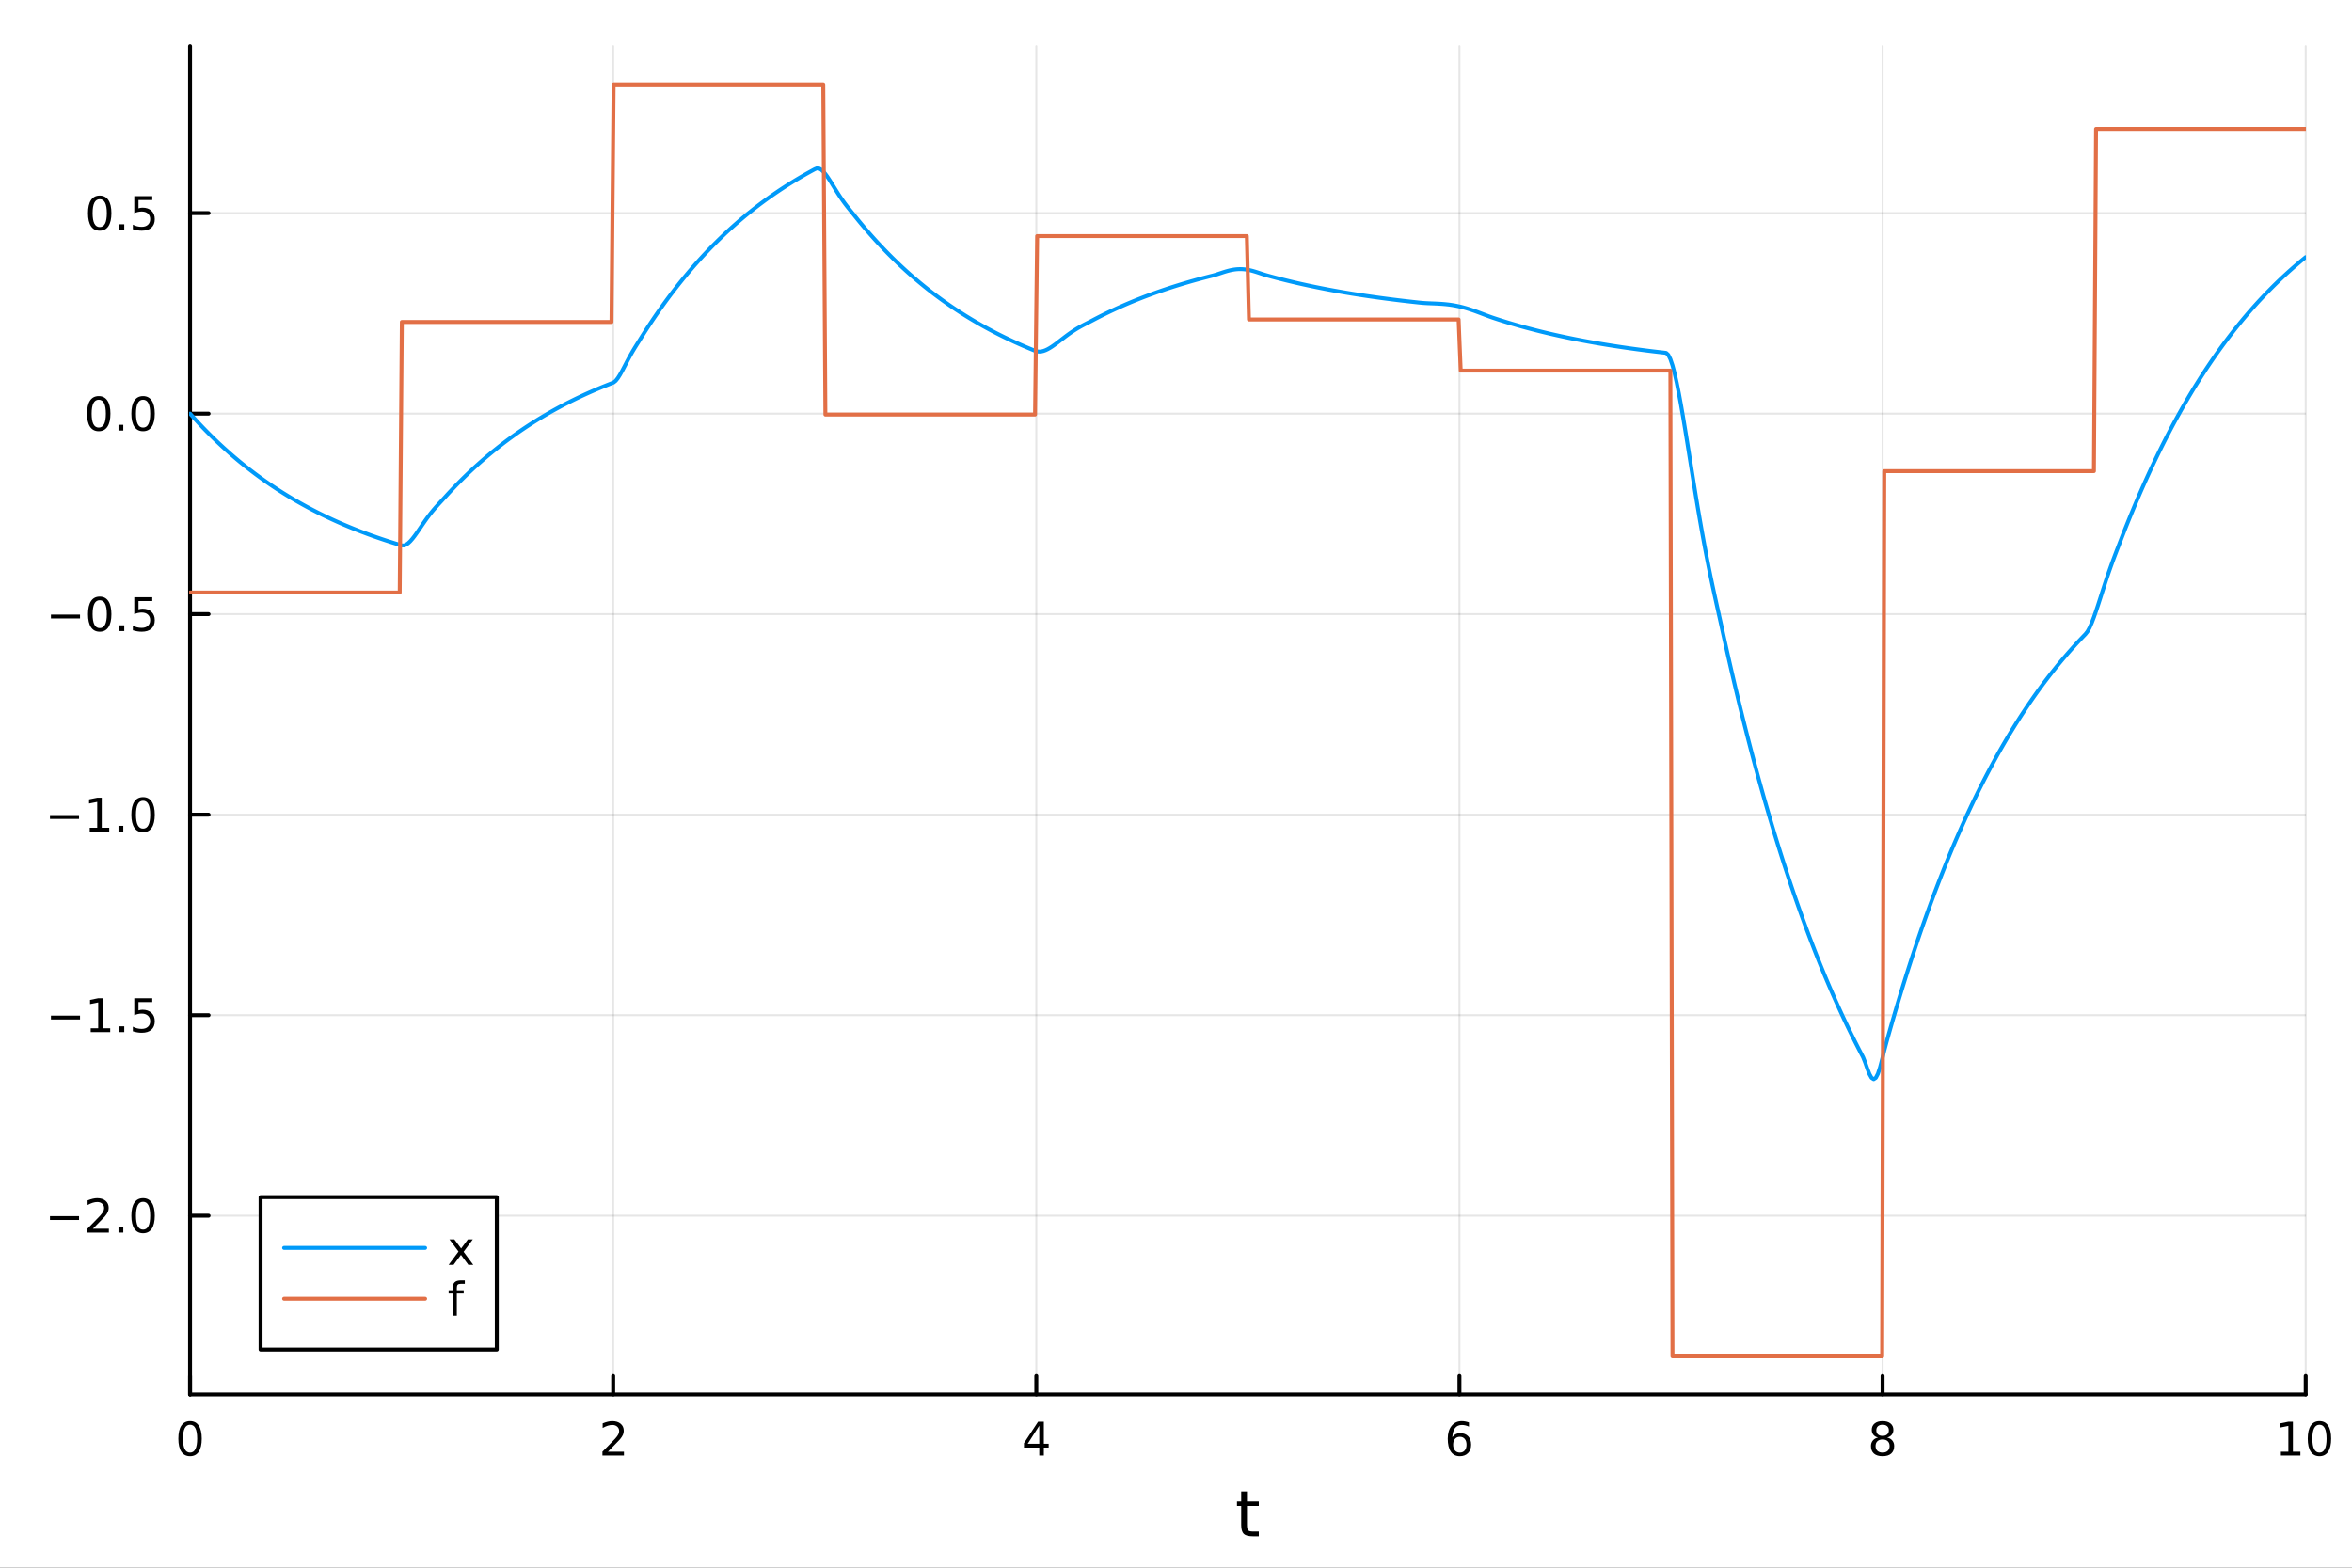 <?xml version="1.0" encoding="utf-8"?>
<svg xmlns="http://www.w3.org/2000/svg" xmlns:xlink="http://www.w3.org/1999/xlink" width="600" height="400" viewBox="0 0 2400 1600">
<rect x="0" y="0" width="2400" height="1600" fill="#333333" stroke="none"/>
<defs>
  <clipPath id="clip460">
    <rect x="0" y="0" width="2400" height="1600"/>
  </clipPath>
</defs>
<path clip-path="url(#clip460)" d="M0 1600 L2400 1600 L2400 0 L0 0  Z" fill="#ffffff" fill-rule="evenodd" fill-opacity="1"/>
<defs>
  <clipPath id="clip461">
    <rect x="480" y="0" width="1681" height="1600"/>
  </clipPath>
</defs>
<path clip-path="url(#clip460)" d="M193.936 1423.18 L2352.76 1423.18 L2352.76 47.244 L193.936 47.244  Z" fill="#ffffff" fill-rule="evenodd" fill-opacity="1"/>
<defs>
  <clipPath id="clip462">
    <rect x="193" y="47" width="2160" height="1377"/>
  </clipPath>
</defs>
<polyline clip-path="url(#clip462)" style="stroke:#000000; stroke-linecap:round; stroke-linejoin:round; stroke-width:2; stroke-opacity:0.1; fill:none" points="193.936,1423.18 193.936,47.244 "/>
<polyline clip-path="url(#clip462)" style="stroke:#000000; stroke-linecap:round; stroke-linejoin:round; stroke-width:2; stroke-opacity:0.1; fill:none" points="625.7,1423.18 625.7,47.244 "/>
<polyline clip-path="url(#clip462)" style="stroke:#000000; stroke-linecap:round; stroke-linejoin:round; stroke-width:2; stroke-opacity:0.1; fill:none" points="1057.46,1423.18 1057.46,47.244 "/>
<polyline clip-path="url(#clip462)" style="stroke:#000000; stroke-linecap:round; stroke-linejoin:round; stroke-width:2; stroke-opacity:0.1; fill:none" points="1489.23,1423.18 1489.23,47.244 "/>
<polyline clip-path="url(#clip462)" style="stroke:#000000; stroke-linecap:round; stroke-linejoin:round; stroke-width:2; stroke-opacity:0.1; fill:none" points="1920.99,1423.18 1920.99,47.244 "/>
<polyline clip-path="url(#clip462)" style="stroke:#000000; stroke-linecap:round; stroke-linejoin:round; stroke-width:2; stroke-opacity:0.1; fill:none" points="2352.76,1423.18 2352.76,47.244 "/>
<polyline clip-path="url(#clip462)" style="stroke:#000000; stroke-linecap:round; stroke-linejoin:round; stroke-width:2; stroke-opacity:0.1; fill:none" points="193.936,1240.74 2352.76,1240.74 "/>
<polyline clip-path="url(#clip462)" style="stroke:#000000; stroke-linecap:round; stroke-linejoin:round; stroke-width:2; stroke-opacity:0.1; fill:none" points="193.936,1036.09 2352.76,1036.09 "/>
<polyline clip-path="url(#clip462)" style="stroke:#000000; stroke-linecap:round; stroke-linejoin:round; stroke-width:2; stroke-opacity:0.1; fill:none" points="193.936,831.447 2352.76,831.447 "/>
<polyline clip-path="url(#clip462)" style="stroke:#000000; stroke-linecap:round; stroke-linejoin:round; stroke-width:2; stroke-opacity:0.1; fill:none" points="193.936,626.799 2352.76,626.799 "/>
<polyline clip-path="url(#clip462)" style="stroke:#000000; stroke-linecap:round; stroke-linejoin:round; stroke-width:2; stroke-opacity:0.1; fill:none" points="193.936,422.152 2352.76,422.152 "/>
<polyline clip-path="url(#clip462)" style="stroke:#000000; stroke-linecap:round; stroke-linejoin:round; stroke-width:2; stroke-opacity:0.1; fill:none" points="193.936,217.504 2352.76,217.504 "/>
<polyline clip-path="url(#clip460)" style="stroke:#000000; stroke-linecap:round; stroke-linejoin:round; stroke-width:4; stroke-opacity:1; fill:none" points="193.936,1423.18 2352.76,1423.18 "/>
<polyline clip-path="url(#clip460)" style="stroke:#000000; stroke-linecap:round; stroke-linejoin:round; stroke-width:4; stroke-opacity:1; fill:none" points="193.936,1423.18 193.936,1404.28 "/>
<polyline clip-path="url(#clip460)" style="stroke:#000000; stroke-linecap:round; stroke-linejoin:round; stroke-width:4; stroke-opacity:1; fill:none" points="625.7,1423.18 625.7,1404.28 "/>
<polyline clip-path="url(#clip460)" style="stroke:#000000; stroke-linecap:round; stroke-linejoin:round; stroke-width:4; stroke-opacity:1; fill:none" points="1057.46,1423.18 1057.46,1404.28 "/>
<polyline clip-path="url(#clip460)" style="stroke:#000000; stroke-linecap:round; stroke-linejoin:round; stroke-width:4; stroke-opacity:1; fill:none" points="1489.23,1423.18 1489.23,1404.28 "/>
<polyline clip-path="url(#clip460)" style="stroke:#000000; stroke-linecap:round; stroke-linejoin:round; stroke-width:4; stroke-opacity:1; fill:none" points="1920.99,1423.18 1920.99,1404.28 "/>
<polyline clip-path="url(#clip460)" style="stroke:#000000; stroke-linecap:round; stroke-linejoin:round; stroke-width:4; stroke-opacity:1; fill:none" points="2352.76,1423.18 2352.76,1404.28 "/>
<path clip-path="url(#clip460)" d="M193.936 1454.1 Q190.325 1454.1 188.496 1457.66 Q186.691 1461.2 186.691 1468.33 Q186.691 1475.44 188.496 1479.01 Q190.325 1482.55 193.936 1482.55 Q197.57 1482.55 199.376 1479.01 Q201.204 1475.44 201.204 1468.33 Q201.204 1461.2 199.376 1457.66 Q197.57 1454.1 193.936 1454.1 M193.936 1450.39 Q199.746 1450.39 202.802 1455 Q205.88 1459.58 205.88 1468.33 Q205.88 1477.06 202.802 1481.67 Q199.746 1486.25 193.936 1486.25 Q188.126 1486.25 185.047 1481.67 Q181.992 1477.06 181.992 1468.33 Q181.992 1459.58 185.047 1455 Q188.126 1450.39 193.936 1450.39 Z" fill="#000000" fill-rule="nonzero" fill-opacity="1" /><path clip-path="url(#clip460)" d="M620.353 1481.64 L636.672 1481.64 L636.672 1485.58 L614.728 1485.58 L614.728 1481.64 Q617.39 1478.89 621.973 1474.26 Q626.58 1469.61 627.76 1468.27 Q630.006 1465.74 630.885 1464.01 Q631.788 1462.25 631.788 1460.56 Q631.788 1457.8 629.843 1456.07 Q627.922 1454.33 624.82 1454.33 Q622.621 1454.33 620.168 1455.09 Q617.737 1455.86 614.959 1457.41 L614.959 1452.69 Q617.783 1451.55 620.237 1450.97 Q622.691 1450.39 624.728 1450.39 Q630.098 1450.39 633.293 1453.08 Q636.487 1455.77 636.487 1460.26 Q636.487 1462.39 635.677 1464.31 Q634.89 1466.2 632.783 1468.8 Q632.205 1469.47 629.103 1472.69 Q626.001 1475.88 620.353 1481.64 Z" fill="#000000" fill-rule="nonzero" fill-opacity="1" /><path clip-path="url(#clip460)" d="M1060.47 1455.09 L1048.67 1473.54 L1060.47 1473.54 L1060.47 1455.09 M1059.25 1451.02 L1065.13 1451.02 L1065.13 1473.54 L1070.06 1473.54 L1070.06 1477.43 L1065.13 1477.43 L1065.13 1485.58 L1060.47 1485.58 L1060.47 1477.43 L1044.87 1477.43 L1044.87 1472.92 L1059.25 1451.02 Z" fill="#000000" fill-rule="nonzero" fill-opacity="1" /><path clip-path="url(#clip460)" d="M1489.63 1466.44 Q1486.48 1466.44 1484.63 1468.59 Q1482.8 1470.74 1482.8 1474.49 Q1482.8 1478.22 1484.63 1480.39 Q1486.48 1482.55 1489.63 1482.55 Q1492.78 1482.55 1494.61 1480.39 Q1496.46 1478.22 1496.46 1474.49 Q1496.46 1470.74 1494.61 1468.59 Q1492.78 1466.44 1489.63 1466.44 M1498.92 1451.78 L1498.92 1456.04 Q1497.16 1455.21 1495.35 1454.77 Q1493.57 1454.33 1491.81 1454.33 Q1487.18 1454.33 1484.73 1457.45 Q1482.3 1460.58 1481.95 1466.9 Q1483.31 1464.89 1485.37 1463.82 Q1487.43 1462.73 1489.91 1462.73 Q1495.12 1462.73 1498.13 1465.9 Q1501.16 1469.05 1501.16 1474.49 Q1501.16 1479.82 1498.01 1483.03 Q1494.86 1486.25 1489.63 1486.25 Q1483.64 1486.25 1480.47 1481.67 Q1477.3 1477.06 1477.3 1468.33 Q1477.3 1460.14 1481.18 1455.28 Q1485.07 1450.39 1491.62 1450.39 Q1493.38 1450.39 1495.17 1450.74 Q1496.97 1451.09 1498.92 1451.78 Z" fill="#000000" fill-rule="nonzero" fill-opacity="1" /><path clip-path="url(#clip460)" d="M1920.99 1469.17 Q1917.66 1469.17 1915.74 1470.95 Q1913.84 1472.73 1913.84 1475.86 Q1913.84 1478.98 1915.74 1480.77 Q1917.66 1482.55 1920.99 1482.55 Q1924.33 1482.55 1926.25 1480.77 Q1928.17 1478.96 1928.17 1475.86 Q1928.17 1472.73 1926.25 1470.95 Q1924.35 1469.17 1920.99 1469.17 M1916.32 1467.18 Q1913.31 1466.44 1911.62 1464.38 Q1909.95 1462.32 1909.95 1459.35 Q1909.95 1455.21 1912.89 1452.8 Q1915.85 1450.39 1920.99 1450.39 Q1926.15 1450.39 1929.09 1452.8 Q1932.03 1455.21 1932.03 1459.35 Q1932.03 1462.32 1930.34 1464.38 Q1928.68 1466.44 1925.69 1467.18 Q1929.07 1467.96 1930.95 1470.26 Q1932.84 1472.55 1932.84 1475.86 Q1932.84 1480.88 1929.77 1483.57 Q1926.71 1486.25 1920.99 1486.25 Q1915.27 1486.25 1912.2 1483.57 Q1909.14 1480.88 1909.14 1475.86 Q1909.14 1472.55 1911.04 1470.26 Q1912.94 1467.96 1916.32 1467.18 M1914.6 1459.79 Q1914.6 1462.48 1916.27 1463.98 Q1917.96 1465.49 1920.99 1465.49 Q1924 1465.49 1925.69 1463.98 Q1927.4 1462.48 1927.4 1459.79 Q1927.4 1457.11 1925.69 1455.6 Q1924 1454.1 1920.99 1454.1 Q1917.96 1454.1 1916.27 1455.6 Q1914.6 1457.11 1914.6 1459.79 Z" fill="#000000" fill-rule="nonzero" fill-opacity="1" /><path clip-path="url(#clip460)" d="M2327.44 1481.64 L2335.08 1481.64 L2335.08 1455.28 L2326.77 1456.95 L2326.77 1452.69 L2335.04 1451.02 L2339.71 1451.02 L2339.71 1481.64 L2347.35 1481.64 L2347.35 1485.58 L2327.44 1485.58 L2327.44 1481.64 Z" fill="#000000" fill-rule="nonzero" fill-opacity="1" /><path clip-path="url(#clip460)" d="M2366.8 1454.1 Q2363.18 1454.1 2361.36 1457.66 Q2359.55 1461.2 2359.55 1468.33 Q2359.55 1475.44 2361.36 1479.01 Q2363.18 1482.55 2366.8 1482.55 Q2370.43 1482.55 2372.23 1479.01 Q2374.06 1475.44 2374.06 1468.33 Q2374.06 1461.2 2372.23 1457.66 Q2370.43 1454.1 2366.8 1454.1 M2366.8 1450.39 Q2372.61 1450.39 2375.66 1455 Q2378.74 1459.58 2378.74 1468.33 Q2378.74 1477.06 2375.66 1481.67 Q2372.61 1486.25 2366.8 1486.25 Q2360.99 1486.25 2357.91 1481.67 Q2354.85 1477.06 2354.85 1468.33 Q2354.85 1459.58 2357.91 1455 Q2360.99 1450.39 2366.8 1450.39 Z" fill="#000000" fill-rule="nonzero" fill-opacity="1" /><path clip-path="url(#clip460)" d="M1272.41 1522.27 L1272.41 1532.4 L1284.47 1532.4 L1284.47 1536.95 L1272.41 1536.95 L1272.41 1556.3 Q1272.41 1560.66 1273.58 1561.9 Q1274.79 1563.14 1278.45 1563.14 L1284.47 1563.14 L1284.47 1568.04 L1278.45 1568.04 Q1271.67 1568.04 1269.1 1565.53 Q1266.52 1562.98 1266.52 1556.3 L1266.52 1536.95 L1262.22 1536.95 L1262.22 1532.4 L1266.52 1532.4 L1266.52 1522.27 L1272.41 1522.27 Z" fill="#000000" fill-rule="nonzero" fill-opacity="1" /><polyline clip-path="url(#clip460)" style="stroke:#000000; stroke-linecap:round; stroke-linejoin:round; stroke-width:4; stroke-opacity:1; fill:none" points="193.936,1423.18 193.936,47.244 "/>
<polyline clip-path="url(#clip460)" style="stroke:#000000; stroke-linecap:round; stroke-linejoin:round; stroke-width:4; stroke-opacity:1; fill:none" points="193.936,1240.74 212.834,1240.74 "/>
<polyline clip-path="url(#clip460)" style="stroke:#000000; stroke-linecap:round; stroke-linejoin:round; stroke-width:4; stroke-opacity:1; fill:none" points="193.936,1036.09 212.834,1036.09 "/>
<polyline clip-path="url(#clip460)" style="stroke:#000000; stroke-linecap:round; stroke-linejoin:round; stroke-width:4; stroke-opacity:1; fill:none" points="193.936,831.447 212.834,831.447 "/>
<polyline clip-path="url(#clip460)" style="stroke:#000000; stroke-linecap:round; stroke-linejoin:round; stroke-width:4; stroke-opacity:1; fill:none" points="193.936,626.799 212.834,626.799 "/>
<polyline clip-path="url(#clip460)" style="stroke:#000000; stroke-linecap:round; stroke-linejoin:round; stroke-width:4; stroke-opacity:1; fill:none" points="193.936,422.152 212.834,422.152 "/>
<polyline clip-path="url(#clip460)" style="stroke:#000000; stroke-linecap:round; stroke-linejoin:round; stroke-width:4; stroke-opacity:1; fill:none" points="193.936,217.504 212.834,217.504 "/>
<path clip-path="url(#clip460)" d="M50.992 1241.19 L80.668 1241.19 L80.668 1245.13 L50.992 1245.13 L50.992 1241.19 Z" fill="#000000" fill-rule="nonzero" fill-opacity="1" /><path clip-path="url(#clip460)" d="M94.788 1254.09 L111.108 1254.09 L111.108 1258.02 L89.163 1258.02 L89.163 1254.09 Q91.825 1251.33 96.409 1246.7 Q101.015 1242.05 102.196 1240.71 Q104.441 1238.18 105.321 1236.45 Q106.223 1234.69 106.223 1233 Q106.223 1230.24 104.279 1228.51 Q102.358 1226.77 99.256 1226.77 Q97.057 1226.77 94.603 1227.54 Q92.172 1228.3 89.395 1229.85 L89.395 1225.13 Q92.219 1223.99 94.672 1223.42 Q97.126 1222.84 99.163 1222.84 Q104.534 1222.84 107.728 1225.52 Q110.922 1228.21 110.922 1232.7 Q110.922 1234.83 110.112 1236.75 Q109.325 1238.65 107.219 1241.24 Q106.64 1241.91 103.538 1245.13 Q100.436 1248.32 94.788 1254.09 Z" fill="#000000" fill-rule="nonzero" fill-opacity="1" /><path clip-path="url(#clip460)" d="M120.922 1252.14 L125.807 1252.14 L125.807 1258.02 L120.922 1258.02 L120.922 1252.14 Z" fill="#000000" fill-rule="nonzero" fill-opacity="1" /><path clip-path="url(#clip460)" d="M145.992 1226.54 Q142.381 1226.54 140.552 1230.1 Q138.746 1233.65 138.746 1240.78 Q138.746 1247.88 140.552 1251.45 Q142.381 1254.99 145.992 1254.99 Q149.626 1254.99 151.431 1251.45 Q153.26 1247.88 153.26 1240.78 Q153.26 1233.65 151.431 1230.1 Q149.626 1226.54 145.992 1226.54 M145.992 1222.84 Q151.802 1222.84 154.857 1227.44 Q157.936 1232.03 157.936 1240.78 Q157.936 1249.5 154.857 1254.11 Q151.802 1258.69 145.992 1258.69 Q140.181 1258.69 137.103 1254.11 Q134.047 1249.5 134.047 1240.78 Q134.047 1232.03 137.103 1227.44 Q140.181 1222.84 145.992 1222.84 Z" fill="#000000" fill-rule="nonzero" fill-opacity="1" /><path clip-path="url(#clip460)" d="M51.987 1036.55 L81.663 1036.55 L81.663 1040.48 L51.987 1040.48 L51.987 1036.55 Z" fill="#000000" fill-rule="nonzero" fill-opacity="1" /><path clip-path="url(#clip460)" d="M92.566 1049.44 L100.205 1049.44 L100.205 1023.07 L91.895 1024.74 L91.895 1020.48 L100.159 1018.81 L104.834 1018.81 L104.834 1049.44 L112.473 1049.44 L112.473 1053.37 L92.566 1053.37 L92.566 1049.44 Z" fill="#000000" fill-rule="nonzero" fill-opacity="1" /><path clip-path="url(#clip460)" d="M121.918 1047.49 L126.802 1047.49 L126.802 1053.37 L121.918 1053.37 L121.918 1047.49 Z" fill="#000000" fill-rule="nonzero" fill-opacity="1" /><path clip-path="url(#clip460)" d="M137.033 1018.81 L155.39 1018.81 L155.39 1022.75 L141.316 1022.75 L141.316 1031.22 Q142.334 1030.87 143.353 1030.71 Q144.371 1030.53 145.39 1030.53 Q151.177 1030.53 154.556 1033.7 Q157.936 1036.87 157.936 1042.29 Q157.936 1047.86 154.464 1050.97 Q150.992 1054.05 144.672 1054.05 Q142.496 1054.05 140.228 1053.67 Q137.982 1053.3 135.575 1052.56 L135.575 1047.86 Q137.658 1049 139.881 1049.55 Q142.103 1050.11 144.58 1050.11 Q148.584 1050.11 150.922 1048 Q153.26 1045.9 153.26 1042.29 Q153.26 1038.67 150.922 1036.57 Q148.584 1034.46 144.58 1034.46 Q142.705 1034.46 140.83 1034.88 Q138.978 1035.3 137.033 1036.18 L137.033 1018.81 Z" fill="#000000" fill-rule="nonzero" fill-opacity="1" /><path clip-path="url(#clip460)" d="M50.992 831.898 L80.668 831.898 L80.668 835.833 L50.992 835.833 L50.992 831.898 Z" fill="#000000" fill-rule="nonzero" fill-opacity="1" /><path clip-path="url(#clip460)" d="M91.571 844.791 L99.21 844.791 L99.21 818.426 L90.899 820.092 L90.899 815.833 L99.163 814.167 L103.839 814.167 L103.839 844.791 L111.478 844.791 L111.478 848.727 L91.571 848.727 L91.571 844.791 Z" fill="#000000" fill-rule="nonzero" fill-opacity="1" /><path clip-path="url(#clip460)" d="M120.922 842.847 L125.807 842.847 L125.807 848.727 L120.922 848.727 L120.922 842.847 Z" fill="#000000" fill-rule="nonzero" fill-opacity="1" /><path clip-path="url(#clip460)" d="M145.992 817.245 Q142.381 817.245 140.552 820.81 Q138.746 824.352 138.746 831.481 Q138.746 838.588 140.552 842.153 Q142.381 845.694 145.992 845.694 Q149.626 845.694 151.431 842.153 Q153.26 838.588 153.26 831.481 Q153.26 824.352 151.431 820.81 Q149.626 817.245 145.992 817.245 M145.992 813.542 Q151.802 813.542 154.857 818.148 Q157.936 822.731 157.936 831.481 Q157.936 840.208 154.857 844.815 Q151.802 849.398 145.992 849.398 Q140.181 849.398 137.103 844.815 Q134.047 840.208 134.047 831.481 Q134.047 822.731 137.103 818.148 Q140.181 813.542 145.992 813.542 Z" fill="#000000" fill-rule="nonzero" fill-opacity="1" /><path clip-path="url(#clip460)" d="M51.987 627.251 L81.663 627.251 L81.663 631.186 L51.987 631.186 L51.987 627.251 Z" fill="#000000" fill-rule="nonzero" fill-opacity="1" /><path clip-path="url(#clip460)" d="M101.756 612.598 Q98.145 612.598 96.316 616.163 Q94.51 619.704 94.51 626.834 Q94.51 633.94 96.316 637.505 Q98.145 641.047 101.756 641.047 Q105.39 641.047 107.196 637.505 Q109.024 633.94 109.024 626.834 Q109.024 619.704 107.196 616.163 Q105.39 612.598 101.756 612.598 M101.756 608.894 Q107.566 608.894 110.621 613.501 Q113.7 618.084 113.7 626.834 Q113.7 635.561 110.621 640.167 Q107.566 644.75 101.756 644.75 Q95.946 644.75 92.867 640.167 Q89.811 635.561 89.811 626.834 Q89.811 618.084 92.867 613.501 Q95.946 608.894 101.756 608.894 Z" fill="#000000" fill-rule="nonzero" fill-opacity="1" /><path clip-path="url(#clip460)" d="M121.918 638.2 L126.802 638.2 L126.802 644.079 L121.918 644.079 L121.918 638.2 Z" fill="#000000" fill-rule="nonzero" fill-opacity="1" /><path clip-path="url(#clip460)" d="M137.033 609.519 L155.39 609.519 L155.39 613.454 L141.316 613.454 L141.316 621.926 Q142.334 621.579 143.353 621.417 Q144.371 621.232 145.39 621.232 Q151.177 621.232 154.556 624.403 Q157.936 627.575 157.936 632.991 Q157.936 638.57 154.464 641.672 Q150.992 644.75 144.672 644.75 Q142.496 644.75 140.228 644.38 Q137.982 644.01 135.575 643.269 L135.575 638.57 Q137.658 639.704 139.881 640.26 Q142.103 640.815 144.58 640.815 Q148.584 640.815 150.922 638.709 Q153.26 636.602 153.26 632.991 Q153.26 629.38 150.922 627.274 Q148.584 625.167 144.58 625.167 Q142.705 625.167 140.83 625.584 Q138.978 626.001 137.033 626.88 L137.033 609.519 Z" fill="#000000" fill-rule="nonzero" fill-opacity="1" /><path clip-path="url(#clip460)" d="M100.76 407.95 Q97.149 407.95 95.321 411.515 Q93.515 415.057 93.515 422.186 Q93.515 429.293 95.321 432.858 Q97.149 436.399 100.76 436.399 Q104.395 436.399 106.2 432.858 Q108.029 429.293 108.029 422.186 Q108.029 415.057 106.2 411.515 Q104.395 407.95 100.76 407.95 M100.76 404.247 Q106.571 404.247 109.626 408.853 Q112.705 413.436 112.705 422.186 Q112.705 430.913 109.626 435.52 Q106.571 440.103 100.76 440.103 Q94.95 440.103 91.871 435.52 Q88.816 430.913 88.816 422.186 Q88.816 413.436 91.871 408.853 Q94.95 404.247 100.76 404.247 Z" fill="#000000" fill-rule="nonzero" fill-opacity="1" /><path clip-path="url(#clip460)" d="M120.922 433.552 L125.807 433.552 L125.807 439.432 L120.922 439.432 L120.922 433.552 Z" fill="#000000" fill-rule="nonzero" fill-opacity="1" /><path clip-path="url(#clip460)" d="M145.992 407.95 Q142.381 407.95 140.552 411.515 Q138.746 415.057 138.746 422.186 Q138.746 429.293 140.552 432.858 Q142.381 436.399 145.992 436.399 Q149.626 436.399 151.431 432.858 Q153.26 429.293 153.26 422.186 Q153.26 415.057 151.431 411.515 Q149.626 407.95 145.992 407.95 M145.992 404.247 Q151.802 404.247 154.857 408.853 Q157.936 413.436 157.936 422.186 Q157.936 430.913 154.857 435.52 Q151.802 440.103 145.992 440.103 Q140.181 440.103 137.103 435.52 Q134.047 430.913 134.047 422.186 Q134.047 413.436 137.103 408.853 Q140.181 404.247 145.992 404.247 Z" fill="#000000" fill-rule="nonzero" fill-opacity="1" /><path clip-path="url(#clip460)" d="M101.756 203.303 Q98.145 203.303 96.316 206.868 Q94.51 210.409 94.51 217.539 Q94.51 224.645 96.316 228.21 Q98.145 231.752 101.756 231.752 Q105.39 231.752 107.196 228.21 Q109.024 224.645 109.024 217.539 Q109.024 210.409 107.196 206.868 Q105.39 203.303 101.756 203.303 M101.756 199.599 Q107.566 199.599 110.621 204.206 Q113.7 208.789 113.7 217.539 Q113.7 226.266 110.621 230.872 Q107.566 235.456 101.756 235.456 Q95.946 235.456 92.867 230.872 Q89.811 226.266 89.811 217.539 Q89.811 208.789 92.867 204.206 Q95.946 199.599 101.756 199.599 Z" fill="#000000" fill-rule="nonzero" fill-opacity="1" /><path clip-path="url(#clip460)" d="M121.918 228.905 L126.802 228.905 L126.802 234.784 L121.918 234.784 L121.918 228.905 Z" fill="#000000" fill-rule="nonzero" fill-opacity="1" /><path clip-path="url(#clip460)" d="M137.033 200.224 L155.39 200.224 L155.39 204.159 L141.316 204.159 L141.316 212.632 Q142.334 212.284 143.353 212.122 Q144.371 211.937 145.39 211.937 Q151.177 211.937 154.556 215.108 Q157.936 218.28 157.936 223.696 Q157.936 229.275 154.464 232.377 Q150.992 235.456 144.672 235.456 Q142.496 235.456 140.228 235.085 Q137.982 234.715 135.575 233.974 L135.575 229.275 Q137.658 230.409 139.881 230.965 Q142.103 231.52 144.58 231.52 Q148.584 231.52 150.922 229.414 Q153.26 227.307 153.26 223.696 Q153.26 220.085 150.922 217.979 Q148.584 215.872 144.58 215.872 Q142.705 215.872 140.83 216.289 Q138.978 216.706 137.033 217.585 L137.033 200.224 Z" fill="#000000" fill-rule="nonzero" fill-opacity="1" /><polyline clip-path="url(#clip462)" style="stroke:#009af9; stroke-linecap:round; stroke-linejoin:round; stroke-width:4; stroke-opacity:1; fill:none" points="193.936,422.152 196.097,424.572 198.258,426.961 200.419,429.317 202.58,431.643 204.741,433.938 206.902,436.202 209.063,438.436 211.224,440.641 213.385,442.816 215.546,444.962 217.707,447.081 219.868,449.171 222.029,451.233 224.19,453.268 226.351,455.276 228.512,457.257 230.673,459.212 232.834,461.141 234.995,463.045 237.156,464.923 239.317,466.777 241.478,468.606 243.639,470.41 245.8,472.191 247.961,473.948 250.122,475.682 252.282,477.393 254.443,479.081 256.604,480.746 258.765,482.39 260.926,484.012 263.087,485.612 265.248,487.191 267.409,488.75 269.57,490.287 271.731,491.804 273.892,493.301 276.053,494.779 278.214,496.236 280.375,497.674 282.536,499.094 284.697,500.494 286.858,501.876 289.019,503.239 291.18,504.585 293.341,505.912 295.502,507.222 297.663,508.515 299.824,509.791 301.985,511.049 304.146,512.291 306.307,513.516 308.468,514.726 310.629,515.919 312.79,517.096 314.951,518.258 317.112,519.404 319.273,520.535 321.434,521.651 323.595,522.753 325.756,523.84 327.917,524.912 330.078,525.97 332.239,527.014 334.4,528.044 336.561,529.061 338.722,530.064 340.883,531.054 343.044,532.031 345.205,532.994 347.366,533.945 349.527,534.884 351.688,535.809 353.849,536.723 356.01,537.625 358.171,538.514 360.332,539.392 362.493,540.258 364.653,541.113 366.814,541.956 368.975,542.788 371.136,543.609 373.297,544.419 375.458,545.219 377.619,546.008 379.78,546.786 381.941,547.554 384.102,548.312 386.263,549.06 388.424,549.798 390.585,550.526 392.746,551.245 394.907,551.954 397.068,552.653 399.229,553.343 401.39,554.025 403.551,554.697 405.712,555.36 407.873,556.014 410.034,556.653 412.195,556.703 414.356,555.909 416.517,554.422 418.678,552.381 420.839,549.91 423,547.124 425.161,544.122 427.322,540.993 429.483,537.811 431.644,534.64 433.805,531.529 435.966,528.516 438.127,525.626 440.288,522.871 442.449,520.251 444.61,517.753 446.771,515.351 448.932,513.009 451.093,510.675 453.254,508.291 455.415,505.909 457.576,503.558 459.737,501.238 461.898,498.95 464.059,496.691 466.22,494.463 468.381,492.264 470.542,490.094 472.703,487.953 474.864,485.84 477.024,483.756 479.185,481.699 481.346,479.669 483.507,477.666 485.668,475.689 487.829,473.739 489.99,471.815 492.151,469.916 494.312,468.043 496.473,466.194 498.634,464.37 500.795,462.57 502.956,460.793 505.117,459.041 507.278,457.312 509.439,455.605 511.6,453.921 513.761,452.26 515.922,450.621 518.083,449.003 520.244,447.407 522.405,445.832 524.566,444.278 526.727,442.744 528.888,441.231 531.049,439.738 533.21,438.265 535.371,436.811 537.532,435.376 539.693,433.961 541.854,432.564 544.015,431.186 546.176,429.826 548.337,428.484 550.498,427.159 552.659,425.853 554.82,424.563 556.981,423.291 559.142,422.036 561.303,420.797 563.464,419.575 565.625,418.369 567.786,417.178 569.947,416.004 572.108,414.845 574.269,413.702 576.43,412.574 578.591,411.461 580.752,410.362 582.913,409.278 585.074,408.209 587.235,407.153 589.396,406.112 591.556,405.084 593.717,404.07 595.878,403.07 598.039,402.082 600.2,401.108 602.361,400.147 604.522,399.198 606.683,398.263 608.844,397.339 611.005,396.428 613.166,395.528 615.327,394.641 617.488,393.766 619.649,392.902 621.81,392.049 623.971,391.208 626.132,390.342 628.293,388.606 630.454,385.886 632.615,382.474 634.776,378.621 636.937,374.534 639.098,370.381 641.259,366.284 643.42,362.327 645.581,358.55 647.742,354.95 649.903,351.484 652.064,348.067 654.225,344.608 656.386,341.182 658.547,337.801 660.708,334.465 662.869,331.174 665.03,327.926 667.191,324.721 669.352,321.558 671.513,318.437 673.674,315.358 675.835,312.32 677.996,309.322 680.157,306.363 682.318,303.444 684.479,300.563 686.64,297.721 688.801,294.917 690.962,292.149 693.123,289.419 695.284,286.724 697.445,284.065 699.606,281.442 701.767,278.853 703.927,276.299 706.088,273.779 708.249,271.291 710.41,268.837 712.571,266.416 714.732,264.026 716.893,261.669 719.054,259.342 721.215,257.046 723.376,254.781 725.537,252.546 727.698,250.34 729.859,248.164 732.02,246.017 734.181,243.897 736.342,241.806 738.503,239.743 740.664,237.707 742.825,235.698 744.986,233.716 747.147,231.76 749.308,229.83 751.469,227.926 753.63,226.047 755.791,224.192 757.952,222.363 760.113,220.557 762.274,218.776 764.435,217.018 766.596,215.283 768.757,213.572 770.918,211.883 773.079,210.216 775.24,208.572 777.401,206.949 779.562,205.348 781.723,203.768 783.884,202.21 786.045,200.671 788.206,199.153 790.367,197.656 792.528,196.178 794.689,194.72 796.85,193.281 799.011,191.861 801.172,190.46 803.333,189.077 805.494,187.713 807.655,186.367 809.816,185.039 811.977,183.728 814.138,182.435 816.298,181.159 818.459,179.9 820.62,178.657 822.781,177.431 824.942,176.222 827.103,175.028 829.264,173.85 831.425,172.688 833.586,171.794 835.747,171.987 837.908,173.143 840.069,175.068 842.23,177.586 844.391,180.539 846.552,183.791 848.713,187.219 850.874,190.722 853.035,194.218 855.196,197.64 857.357,200.944 859.518,204.102 861.679,207.103 863.84,209.957 866.001,212.693 868.162,215.356 870.323,218.01 872.484,220.715 874.645,223.398 876.806,226.045 878.967,228.658 881.128,231.235 883.289,233.779 885.45,236.289 887.611,238.765 889.772,241.209 891.933,243.62 894.094,246 896.255,248.348 898.416,250.665 900.577,252.951 902.738,255.207 904.899,257.433 907.06,259.629 909.221,261.796 911.382,263.935 913.543,266.045 915.704,268.127 917.865,270.182 920.026,272.209 922.187,274.209 924.348,276.183 926.509,278.131 928.669,280.053 930.83,281.949 932.991,283.82 935.152,285.666 937.313,287.488 939.474,289.286 941.635,291.06 943.796,292.81 945.957,294.537 948.118,296.241 950.279,297.922 952.44,299.582 954.601,301.219 956.762,302.835 958.923,304.429 961.084,306.002 963.245,307.554 965.406,309.086 967.567,310.597 969.728,312.088 971.889,313.56 974.05,315.012 976.211,316.445 978.372,317.859 980.533,319.254 982.694,320.631 984.855,321.989 987.016,323.329 989.177,324.652 991.338,325.957 993.499,327.245 995.66,328.515 997.821,329.769 999.982,331.006 1002.14,332.227 1004.3,333.432 1006.46,334.62 1008.63,335.793 1010.79,336.951 1012.95,338.093 1015.11,339.219 1017.27,340.331 1019.43,341.428 1021.59,342.511 1023.75,343.579 1025.91,344.633 1028.07,345.673 1030.24,346.7 1032.4,347.712 1034.56,348.712 1036.72,349.698 1038.88,350.671 1041.04,351.631 1043.2,352.578 1045.36,353.513 1047.52,354.435 1049.68,355.346 1051.85,356.244 1054.01,357.13 1056.17,358.004 1058.33,358.657 1060.49,358.866 1062.65,358.688 1064.81,358.175 1066.97,357.378 1069.13,356.344 1071.29,355.115 1073.46,353.732 1075.62,352.231 1077.78,350.646 1079.94,349.007 1082.1,347.34 1084.26,345.669 1086.42,344.015 1088.58,342.393 1090.74,340.818 1092.9,339.299 1095.07,337.844 1097.23,336.456 1099.39,335.135 1101.55,333.878 1103.71,332.679 1105.87,331.528 1108.03,330.412 1110.19,329.314 1112.35,328.216 1114.51,327.093 1116.67,325.951 1118.84,324.824 1121,323.712 1123.16,322.615 1125.32,321.532 1127.48,320.464 1129.64,319.41 1131.8,318.369 1133.96,317.343 1136.12,316.33 1138.28,315.331 1140.45,314.344 1142.61,313.371 1144.77,312.411 1146.93,311.464 1149.09,310.529 1151.25,309.606 1153.41,308.696 1155.57,307.797 1157.73,306.911 1159.89,306.036 1162.06,305.173 1164.22,304.322 1166.38,303.481 1168.54,302.652 1170.7,301.834 1172.86,301.027 1175.02,300.23 1177.18,299.444 1179.34,298.668 1181.5,297.903 1183.67,297.148 1185.83,296.403 1187.99,295.667 1190.15,294.942 1192.31,294.226 1194.47,293.52 1196.63,292.823 1198.79,292.135 1200.95,291.457 1203.11,290.787 1205.28,290.126 1207.44,289.474 1209.6,288.831 1211.76,288.196 1213.92,287.57 1216.08,286.952 1218.24,286.342 1220.4,285.74 1222.56,285.146 1224.72,284.561 1226.88,283.982 1229.05,283.412 1231.21,282.849 1233.37,282.293 1235.53,281.745 1237.69,281.199 1239.85,280.585 1242.01,279.908 1244.17,279.195 1246.33,278.474 1248.49,277.767 1250.66,277.096 1252.82,276.48 1254.98,275.934 1257.14,275.472 1259.3,275.105 1261.46,274.842 1263.62,274.687 1265.78,274.646 1267.94,274.718 1270.1,274.903 1272.27,275.196 1274.43,275.59 1276.59,276.076 1278.75,276.642 1280.91,277.276 1283.07,277.958 1285.23,278.671 1287.39,279.393 1289.55,280.099 1291.71,280.762 1293.88,281.368 1296.04,281.96 1298.2,282.545 1300.36,283.122 1302.52,283.691 1304.68,284.252 1306.84,284.806 1309,285.353 1311.16,285.892 1313.32,286.425 1315.49,286.95 1317.65,287.468 1319.81,287.98 1321.97,288.484 1324.13,288.982 1326.29,289.474 1328.45,289.959 1330.61,290.437 1332.77,290.909 1334.93,291.375 1337.09,291.835 1339.26,292.289 1341.42,292.736 1343.58,293.178 1345.74,293.614 1347.9,294.044 1350.06,294.469 1352.22,294.888 1354.38,295.301 1356.54,295.709 1358.7,296.111 1360.87,296.508 1363.03,296.9 1365.19,297.287 1367.35,297.668 1369.51,298.045 1371.67,298.416 1373.83,298.782 1375.99,299.144 1378.15,299.501 1380.31,299.853 1382.48,300.2 1384.64,300.543 1386.8,300.881 1388.96,301.214 1391.12,301.543 1393.28,301.868 1395.44,302.189 1397.6,302.505 1399.76,302.817 1401.92,303.125 1404.09,303.428 1406.25,303.728 1408.41,304.024 1410.57,304.315 1412.73,304.603 1414.89,304.887 1417.05,305.168 1419.21,305.444 1421.37,305.717 1423.53,305.986 1425.7,306.252 1427.86,306.514 1430.02,306.773 1432.18,307.028 1434.34,307.28 1436.5,307.529 1438.66,307.774 1440.82,308.016 1442.98,308.255 1445.14,308.491 1447.3,308.724 1449.47,308.953 1451.63,309.15 1453.79,309.305 1455.95,309.43 1458.11,309.532 1460.27,309.622 1462.43,309.708 1464.59,309.797 1466.75,309.897 1468.91,310.013 1471.08,310.153 1473.24,310.321 1475.4,310.521 1477.56,310.758 1479.72,311.034 1481.88,311.352 1484.04,311.715 1486.2,312.123 1488.36,312.577 1490.52,313.077 1492.69,313.623 1494.85,314.212 1497.01,314.844 1499.17,315.516 1501.33,316.224 1503.49,316.965 1505.65,317.733 1507.81,318.525 1509.97,319.334 1512.13,320.153 1514.3,320.977 1516.46,321.796 1518.62,322.603 1520.78,323.388 1522.94,324.142 1525.1,324.862 1527.26,325.57 1529.42,326.268 1531.58,326.957 1533.74,327.637 1535.91,328.308 1538.07,328.97 1540.23,329.624 1542.39,330.268 1544.55,330.904 1546.71,331.532 1548.87,332.151 1551.03,332.762 1553.19,333.366 1555.35,333.961 1557.51,334.548 1559.68,335.127 1561.84,335.699 1564,336.263 1566.16,336.819 1568.32,337.369 1570.48,337.911 1572.64,338.445 1574.8,338.973 1576.96,339.494 1579.12,340.008 1581.29,340.515 1583.45,341.015 1585.61,341.509 1587.77,341.996 1589.93,342.477 1592.09,342.952 1594.25,343.42 1596.41,343.882 1598.57,344.338 1600.73,344.788 1602.9,345.232 1605.06,345.67 1607.22,346.102 1609.38,346.528 1611.54,346.949 1613.7,347.364 1615.86,347.774 1618.02,348.178 1620.18,348.577 1622.34,348.97 1624.51,349.359 1626.67,349.742 1628.83,350.12 1630.99,350.493 1633.15,350.861 1635.31,351.224 1637.47,351.582 1639.63,351.936 1641.79,352.284 1643.95,352.628 1646.12,352.968 1648.28,353.303 1650.44,353.633 1652.6,353.96 1654.76,354.281 1656.92,354.599 1659.08,354.912 1661.24,355.221 1663.4,355.526 1665.56,355.827 1667.72,356.124 1669.89,356.417 1672.05,356.706 1674.21,356.992 1676.37,357.273 1678.53,357.551 1680.69,357.825 1682.85,358.096 1685.01,358.363 1687.17,358.626 1689.33,358.886 1691.5,359.143 1693.66,359.396 1695.82,359.646 1697.98,359.892 1700.14,360.173 1702.3,362.156 1704.46,366.5 1706.62,372.886 1708.78,381.012 1710.94,390.597 1713.11,401.379 1715.27,413.115 1717.43,425.583 1719.59,438.579 1721.75,451.92 1723.91,465.44 1726.07,478.996 1728.23,492.462 1730.39,505.733 1732.55,518.721 1734.72,531.361 1736.88,543.605 1739.04,555.425 1741.2,566.814 1743.36,577.782 1745.52,588.36 1747.68,598.6 1749.84,608.57 1752,618.361 1754.16,628.08 1756.33,637.857 1758.49,647.737 1760.65,657.501 1762.81,667.136 1764.97,676.644 1767.13,686.025 1769.29,695.282 1771.45,704.416 1773.61,713.429 1775.77,722.323 1777.93,731.099 1780.1,739.758 1782.26,748.302 1784.42,756.734 1786.58,765.053 1788.74,773.262 1790.9,781.362 1793.06,789.355 1795.22,797.242 1797.38,805.025 1799.54,812.704 1801.71,820.281 1803.87,827.758 1806.03,835.136 1808.19,842.416 1810.35,849.6 1812.51,856.689 1814.67,863.684 1816.83,870.587 1818.99,877.398 1821.15,884.118 1823.32,890.75 1825.48,897.294 1827.64,903.751 1829.8,910.123 1831.96,916.409 1834.12,922.613 1836.28,928.734 1838.44,934.774 1840.6,940.733 1842.76,946.613 1844.93,952.416 1847.09,958.141 1849.25,963.79 1851.41,969.364 1853.57,974.865 1855.73,980.292 1857.89,985.647 1860.05,990.931 1862.21,996.145 1864.37,1001.29 1866.54,1006.37 1868.7,1011.37 1870.86,1016.32 1873.02,1021.19 1875.18,1026.01 1877.34,1030.75 1879.5,1035.44 1881.66,1040.06 1883.82,1044.63 1885.98,1049.13 1888.15,1053.57 1890.31,1057.95 1892.47,1062.28 1894.63,1066.55 1896.79,1070.76 1898.95,1074.91 1901.11,1079.04 1903.27,1084.46 1905.43,1090.66 1907.59,1096.22 1909.75,1100.06 1911.92,1101.46 1914.08,1100.07 1916.24,1095.91 1918.4,1089.33 1920.56,1081.08 1922.72,1072.23 1924.88,1064.11 1927.04,1056.38 1929.2,1048.75 1931.36,1041.22 1933.53,1033.79 1935.69,1026.46 1937.85,1019.23 1940.01,1012.09 1942.17,1005.05 1944.33,998.096 1946.49,991.238 1948.65,984.47 1950.81,977.793 1952.97,971.204 1955.14,964.702 1957.3,958.287 1959.46,951.957 1961.62,945.71 1963.78,939.547 1965.94,933.465 1968.1,927.464 1970.26,921.543 1972.42,915.7 1974.58,909.934 1976.75,904.246 1978.91,898.632 1981.07,893.094 1983.23,887.628 1985.39,882.236 1987.55,876.915 1989.71,871.664 1991.87,866.483 1994.03,861.371 1996.19,856.326 1998.36,851.349 2000.52,846.437 2002.68,841.591 2004.84,836.809 2007,832.09 2009.16,827.434 2011.32,822.839 2013.48,818.305 2015.64,813.831 2017.8,809.417 2019.96,805.061 2022.13,800.763 2024.29,796.521 2026.45,792.336 2028.61,788.207 2030.77,784.132 2032.93,780.111 2035.09,776.143 2037.25,772.228 2039.41,768.365 2041.57,764.553 2043.74,760.792 2045.9,757.08 2048.06,753.418 2050.22,749.804 2052.38,746.239 2054.54,742.72 2056.7,739.248 2058.86,735.823 2061.02,732.442 2063.18,729.107 2065.35,725.816 2067.51,722.568 2069.67,719.364 2071.83,716.202 2073.99,713.081 2076.15,710.003 2078.31,706.965 2080.47,703.967 2082.63,701.009 2084.79,698.09 2086.96,695.21 2089.12,692.368 2091.28,689.564 2093.44,686.797 2095.6,684.066 2097.76,681.372 2099.92,678.714 2102.08,676.091 2104.24,673.502 2106.4,670.948 2108.57,668.428 2110.73,665.941 2112.89,663.487 2115.05,661.066 2117.21,658.676 2119.37,656.319 2121.53,653.993 2123.69,651.697 2125.85,649.432 2128.01,647.197 2130.17,644.455 2132.34,640.491 2134.5,635.557 2136.66,629.891 2138.82,623.705 2140.98,617.183 2143.14,610.484 2145.3,603.739 2147.46,597.053 2149.62,590.503 2151.78,584.14 2153.95,577.99 2156.11,572.049 2158.27,566.288 2160.43,560.653 2162.59,555.059 2164.75,549.452 2166.91,543.912 2169.07,538.445 2171.23,533.051 2173.39,527.729 2175.56,522.477 2177.72,517.295 2179.88,512.181 2182.04,507.136 2184.2,502.157 2186.36,497.244 2188.52,492.396 2190.68,487.612 2192.84,482.892 2195,478.234 2197.17,473.639 2199.33,469.104 2201.49,464.629 2203.65,460.214 2205.81,455.857 2207.97,451.558 2210.13,447.316 2212.29,443.13 2214.45,439 2216.61,434.925 2218.78,430.903 2220.94,426.935 2223.1,423.02 2225.26,419.157 2227.42,415.344 2229.58,411.583 2231.74,407.871 2233.9,404.208 2236.06,400.594 2238.22,397.028 2240.38,393.509 2242.55,390.036 2244.71,386.61 2246.87,383.229 2249.03,379.893 2251.19,376.601 2253.35,373.353 2255.51,370.148 2257.67,366.985 2259.83,363.864 2261.99,360.785 2264.16,357.747 2266.32,354.748 2268.48,351.79 2270.64,348.871 2272.8,345.99 2274.96,343.148 2277.12,340.343 2279.28,337.576 2281.44,334.845 2283.6,332.15 2285.77,329.491 2287.93,326.868 2290.09,324.279 2292.25,321.724 2294.41,319.204 2296.57,316.717 2298.73,314.262 2300.89,311.841 2303.05,309.451 2305.21,307.093 2307.38,304.766 2309.54,302.47 2311.7,300.205 2313.86,297.97 2316.02,295.764 2318.18,293.587 2320.34,291.44 2322.5,289.321 2324.66,287.23 2326.82,285.166 2328.99,283.13 2331.15,281.121 2333.31,279.139 2335.47,277.183 2337.63,275.253 2339.79,273.349 2341.95,271.469 2344.11,269.615 2346.27,267.785 2348.43,265.98 2350.59,264.198 2352.76,262.44 "/>
<polyline clip-path="url(#clip462)" style="stroke:#e26f46; stroke-linecap:round; stroke-linejoin:round; stroke-width:4; stroke-opacity:1; fill:none" points="193.936,604.721 196.097,604.721 198.258,604.721 200.419,604.721 202.58,604.721 204.741,604.721 206.902,604.721 209.063,604.721 211.224,604.721 213.385,604.721 215.546,604.721 217.707,604.721 219.868,604.721 222.029,604.721 224.19,604.721 226.351,604.721 228.512,604.721 230.673,604.721 232.834,604.721 234.995,604.721 237.156,604.721 239.317,604.721 241.478,604.721 243.639,604.721 245.8,604.721 247.961,604.721 250.122,604.721 252.282,604.721 254.443,604.721 256.604,604.721 258.765,604.721 260.926,604.721 263.087,604.721 265.248,604.721 267.409,604.721 269.57,604.721 271.731,604.721 273.892,604.721 276.053,604.721 278.214,604.721 280.375,604.721 282.536,604.721 284.697,604.721 286.858,604.721 289.019,604.721 291.18,604.721 293.341,604.721 295.502,604.721 297.663,604.721 299.824,604.721 301.985,604.721 304.146,604.721 306.307,604.721 308.468,604.721 310.629,604.721 312.79,604.721 314.951,604.721 317.112,604.721 319.273,604.721 321.434,604.721 323.595,604.721 325.756,604.721 327.917,604.721 330.078,604.721 332.239,604.721 334.4,604.721 336.561,604.721 338.722,604.721 340.883,604.721 343.044,604.721 345.205,604.721 347.366,604.721 349.527,604.721 351.688,604.721 353.849,604.721 356.01,604.721 358.171,604.721 360.332,604.721 362.493,604.721 364.653,604.721 366.814,604.721 368.975,604.721 371.136,604.721 373.297,604.721 375.458,604.721 377.619,604.721 379.78,604.721 381.941,604.721 384.102,604.721 386.263,604.721 388.424,604.721 390.585,604.721 392.746,604.721 394.907,604.721 397.068,604.721 399.229,604.721 401.39,604.721 403.551,604.721 405.712,604.721 407.873,604.721 410.034,328.604 412.195,328.604 414.356,328.604 416.517,328.604 418.678,328.604 420.839,328.604 423,328.604 425.161,328.604 427.322,328.604 429.483,328.604 431.644,328.604 433.805,328.604 435.966,328.604 438.127,328.604 440.288,328.604 442.449,328.604 444.61,328.604 446.771,328.604 448.932,328.604 451.093,328.604 453.254,328.604 455.415,328.604 457.576,328.604 459.737,328.604 461.898,328.604 464.059,328.604 466.22,328.604 468.381,328.604 470.542,328.604 472.703,328.604 474.864,328.604 477.024,328.604 479.185,328.604 481.346,328.604 483.507,328.604 485.668,328.604 487.829,328.604 489.99,328.604 492.151,328.604 494.312,328.604 496.473,328.604 498.634,328.604 500.795,328.604 502.956,328.604 505.117,328.604 507.278,328.604 509.439,328.604 511.6,328.604 513.761,328.604 515.922,328.604 518.083,328.604 520.244,328.604 522.405,328.604 524.566,328.604 526.727,328.604 528.888,328.604 531.049,328.604 533.21,328.604 535.371,328.604 537.532,328.604 539.693,328.604 541.854,328.604 544.015,328.604 546.176,328.604 548.337,328.604 550.498,328.604 552.659,328.604 554.82,328.604 556.981,328.604 559.142,328.604 561.303,328.604 563.464,328.604 565.625,328.604 567.786,328.604 569.947,328.604 572.108,328.604 574.269,328.604 576.43,328.604 578.591,328.604 580.752,328.604 582.913,328.604 585.074,328.604 587.235,328.604 589.396,328.604 591.556,328.604 593.717,328.604 595.878,328.604 598.039,328.604 600.2,328.604 602.361,328.604 604.522,328.604 606.683,328.604 608.844,328.604 611.005,328.604 613.166,328.604 615.327,328.604 617.488,328.604 619.649,328.604 621.81,328.604 623.971,328.604 626.132,86.186 628.293,86.186 630.454,86.186 632.615,86.186 634.776,86.186 636.937,86.186 639.098,86.186 641.259,86.186 643.42,86.186 645.581,86.186 647.742,86.186 649.903,86.186 652.064,86.186 654.225,86.186 656.386,86.186 658.547,86.186 660.708,86.186 662.869,86.186 665.03,86.186 667.191,86.186 669.352,86.186 671.513,86.186 673.674,86.186 675.835,86.186 677.996,86.186 680.157,86.186 682.318,86.186 684.479,86.186 686.64,86.186 688.801,86.186 690.962,86.186 693.123,86.186 695.284,86.186 697.445,86.186 699.606,86.186 701.767,86.186 703.927,86.186 706.088,86.186 708.249,86.186 710.41,86.186 712.571,86.186 714.732,86.186 716.893,86.186 719.054,86.186 721.215,86.186 723.376,86.186 725.537,86.186 727.698,86.186 729.859,86.186 732.02,86.186 734.181,86.186 736.342,86.186 738.503,86.186 740.664,86.186 742.825,86.186 744.986,86.186 747.147,86.186 749.308,86.186 751.469,86.186 753.63,86.186 755.791,86.186 757.952,86.186 760.113,86.186 762.274,86.186 764.435,86.186 766.596,86.186 768.757,86.186 770.918,86.186 773.079,86.186 775.24,86.186 777.401,86.186 779.562,86.186 781.723,86.186 783.884,86.186 786.045,86.186 788.206,86.186 790.367,86.186 792.528,86.186 794.689,86.186 796.85,86.186 799.011,86.186 801.172,86.186 803.333,86.186 805.494,86.186 807.655,86.186 809.816,86.186 811.977,86.186 814.138,86.186 816.298,86.186 818.459,86.186 820.62,86.186 822.781,86.186 824.942,86.186 827.103,86.186 829.264,86.186 831.425,86.186 833.586,86.186 835.747,86.186 837.908,86.186 840.069,86.186 842.23,423.086 844.391,423.086 846.552,423.086 848.713,423.086 850.874,423.086 853.035,423.086 855.196,423.086 857.357,423.086 859.518,423.086 861.679,423.086 863.84,423.086 866.001,423.086 868.162,423.086 870.323,423.086 872.484,423.086 874.645,423.086 876.806,423.086 878.967,423.086 881.128,423.086 883.289,423.086 885.45,423.086 887.611,423.086 889.772,423.086 891.933,423.086 894.094,423.086 896.255,423.086 898.416,423.086 900.577,423.086 902.738,423.086 904.899,423.086 907.06,423.086 909.221,423.086 911.382,423.086 913.543,423.086 915.704,423.086 917.865,423.086 920.026,423.086 922.187,423.086 924.348,423.086 926.509,423.086 928.669,423.086 930.83,423.086 932.991,423.086 935.152,423.086 937.313,423.086 939.474,423.086 941.635,423.086 943.796,423.086 945.957,423.086 948.118,423.086 950.279,423.086 952.44,423.086 954.601,423.086 956.762,423.086 958.923,423.086 961.084,423.086 963.245,423.086 965.406,423.086 967.567,423.086 969.728,423.086 971.889,423.086 974.05,423.086 976.211,423.086 978.372,423.086 980.533,423.086 982.694,423.086 984.855,423.086 987.016,423.086 989.177,423.086 991.338,423.086 993.499,423.086 995.66,423.086 997.821,423.086 999.982,423.086 1002.14,423.086 1004.3,423.086 1006.46,423.086 1008.63,423.086 1010.79,423.086 1012.95,423.086 1015.11,423.086 1017.27,423.086 1019.43,423.086 1021.59,423.086 1023.75,423.086 1025.91,423.086 1028.07,423.086 1030.24,423.086 1032.4,423.086 1034.56,423.086 1036.72,423.086 1038.88,423.086 1041.04,423.086 1043.2,423.086 1045.36,423.086 1047.52,423.086 1049.68,423.086 1051.85,423.086 1054.01,423.086 1056.17,423.086 1058.33,240.947 1060.49,240.947 1062.65,240.947 1064.81,240.947 1066.97,240.947 1069.13,240.947 1071.29,240.947 1073.46,240.947 1075.62,240.947 1077.78,240.947 1079.94,240.947 1082.1,240.947 1084.26,240.947 1086.42,240.947 1088.58,240.947 1090.74,240.947 1092.9,240.947 1095.07,240.947 1097.23,240.947 1099.39,240.947 1101.55,240.947 1103.71,240.947 1105.87,240.947 1108.03,240.947 1110.19,240.947 1112.35,240.947 1114.51,240.947 1116.67,240.947 1118.84,240.947 1121,240.947 1123.16,240.947 1125.32,240.947 1127.48,240.947 1129.64,240.947 1131.8,240.947 1133.96,240.947 1136.12,240.947 1138.28,240.947 1140.45,240.947 1142.61,240.947 1144.77,240.947 1146.93,240.947 1149.09,240.947 1151.25,240.947 1153.41,240.947 1155.57,240.947 1157.73,240.947 1159.89,240.947 1162.06,240.947 1164.22,240.947 1166.38,240.947 1168.54,240.947 1170.7,240.947 1172.86,240.947 1175.02,240.947 1177.18,240.947 1179.34,240.947 1181.5,240.947 1183.67,240.947 1185.83,240.947 1187.99,240.947 1190.15,240.947 1192.31,240.947 1194.47,240.947 1196.63,240.947 1198.79,240.947 1200.95,240.947 1203.11,240.947 1205.28,240.947 1207.44,240.947 1209.6,240.947 1211.76,240.947 1213.92,240.947 1216.08,240.947 1218.24,240.947 1220.4,240.947 1222.56,240.947 1224.72,240.947 1226.88,240.947 1229.05,240.947 1231.21,240.947 1233.37,240.947 1235.53,240.947 1237.69,240.947 1239.85,240.947 1242.01,240.947 1244.17,240.947 1246.33,240.947 1248.49,240.947 1250.66,240.947 1252.82,240.947 1254.98,240.947 1257.14,240.947 1259.3,240.947 1261.46,240.947 1263.62,240.947 1265.78,240.947 1267.94,240.947 1270.1,240.947 1272.27,240.947 1274.43,326.044 1276.59,326.044 1278.75,326.044 1280.91,326.044 1283.07,326.044 1285.23,326.044 1287.39,326.044 1289.55,326.044 1291.71,326.044 1293.88,326.044 1296.04,326.044 1298.2,326.044 1300.36,326.044 1302.52,326.044 1304.68,326.044 1306.84,326.044 1309,326.044 1311.16,326.044 1313.32,326.044 1315.49,326.044 1317.65,326.044 1319.81,326.044 1321.97,326.044 1324.13,326.044 1326.29,326.044 1328.45,326.044 1330.61,326.044 1332.77,326.044 1334.93,326.044 1337.09,326.044 1339.26,326.044 1341.42,326.044 1343.58,326.044 1345.74,326.044 1347.9,326.044 1350.06,326.044 1352.22,326.044 1354.38,326.044 1356.54,326.044 1358.7,326.044 1360.87,326.044 1363.03,326.044 1365.19,326.044 1367.35,326.044 1369.51,326.044 1371.67,326.044 1373.83,326.044 1375.99,326.044 1378.15,326.044 1380.31,326.044 1382.48,326.044 1384.64,326.044 1386.8,326.044 1388.96,326.044 1391.12,326.044 1393.28,326.044 1395.44,326.044 1397.6,326.044 1399.76,326.044 1401.92,326.044 1404.09,326.044 1406.25,326.044 1408.41,326.044 1410.57,326.044 1412.73,326.044 1414.89,326.044 1417.05,326.044 1419.21,326.044 1421.37,326.044 1423.53,326.044 1425.7,326.044 1427.86,326.044 1430.02,326.044 1432.18,326.044 1434.34,326.044 1436.5,326.044 1438.66,326.044 1440.82,326.044 1442.98,326.044 1445.14,326.044 1447.3,326.044 1449.47,326.044 1451.63,326.044 1453.79,326.044 1455.95,326.044 1458.11,326.044 1460.27,326.044 1462.43,326.044 1464.59,326.044 1466.75,326.044 1468.91,326.044 1471.08,326.044 1473.24,326.044 1475.4,326.044 1477.56,326.044 1479.72,326.044 1481.88,326.044 1484.04,326.044 1486.2,326.044 1488.36,326.044 1490.52,378.247 1492.69,378.247 1494.85,378.247 1497.01,378.247 1499.17,378.247 1501.33,378.247 1503.49,378.247 1505.65,378.247 1507.81,378.247 1509.97,378.247 1512.13,378.247 1514.3,378.247 1516.46,378.247 1518.62,378.247 1520.78,378.247 1522.94,378.247 1525.1,378.247 1527.26,378.247 1529.42,378.247 1531.58,378.247 1533.74,378.247 1535.91,378.247 1538.07,378.247 1540.23,378.247 1542.39,378.247 1544.55,378.247 1546.71,378.247 1548.87,378.247 1551.03,378.247 1553.19,378.247 1555.35,378.247 1557.51,378.247 1559.68,378.247 1561.84,378.247 1564,378.247 1566.16,378.247 1568.32,378.247 1570.48,378.247 1572.64,378.247 1574.8,378.247 1576.96,378.247 1579.12,378.247 1581.29,378.247 1583.45,378.247 1585.61,378.247 1587.77,378.247 1589.93,378.247 1592.09,378.247 1594.25,378.247 1596.41,378.247 1598.57,378.247 1600.73,378.247 1602.9,378.247 1605.06,378.247 1607.22,378.247 1609.38,378.247 1611.54,378.247 1613.7,378.247 1615.86,378.247 1618.02,378.247 1620.18,378.247 1622.34,378.247 1624.51,378.247 1626.67,378.247 1628.83,378.247 1630.99,378.247 1633.15,378.247 1635.31,378.247 1637.47,378.247 1639.63,378.247 1641.79,378.247 1643.95,378.247 1646.12,378.247 1648.28,378.247 1650.44,378.247 1652.6,378.247 1654.76,378.247 1656.92,378.247 1659.08,378.247 1661.24,378.247 1663.4,378.247 1665.56,378.247 1667.72,378.247 1669.89,378.247 1672.05,378.247 1674.21,378.247 1676.37,378.247 1678.53,378.247 1680.69,378.247 1682.85,378.247 1685.01,378.247 1687.17,378.247 1689.33,378.247 1691.5,378.247 1693.66,378.247 1695.82,378.247 1697.98,378.247 1700.14,378.247 1702.3,378.247 1704.46,378.247 1706.62,1384.24 1708.78,1384.24 1710.94,1384.24 1713.11,1384.24 1715.27,1384.24 1717.43,1384.24 1719.59,1384.24 1721.75,1384.24 1723.91,1384.24 1726.07,1384.24 1728.23,1384.24 1730.39,1384.24 1732.55,1384.24 1734.72,1384.24 1736.88,1384.24 1739.04,1384.24 1741.2,1384.24 1743.36,1384.24 1745.52,1384.24 1747.68,1384.24 1749.84,1384.24 1752,1384.24 1754.16,1384.24 1756.33,1384.24 1758.49,1384.24 1760.65,1384.24 1762.81,1384.24 1764.97,1384.24 1767.13,1384.24 1769.29,1384.24 1771.45,1384.24 1773.61,1384.24 1775.77,1384.24 1777.93,1384.24 1780.1,1384.24 1782.26,1384.24 1784.42,1384.24 1786.58,1384.24 1788.74,1384.24 1790.9,1384.24 1793.06,1384.24 1795.22,1384.24 1797.38,1384.24 1799.54,1384.24 1801.71,1384.24 1803.87,1384.24 1806.03,1384.24 1808.19,1384.24 1810.35,1384.24 1812.51,1384.24 1814.67,1384.24 1816.83,1384.24 1818.99,1384.24 1821.15,1384.24 1823.32,1384.24 1825.48,1384.24 1827.64,1384.24 1829.8,1384.24 1831.96,1384.24 1834.12,1384.24 1836.28,1384.24 1838.44,1384.24 1840.6,1384.24 1842.76,1384.24 1844.93,1384.24 1847.09,1384.24 1849.25,1384.24 1851.41,1384.24 1853.57,1384.24 1855.73,1384.24 1857.89,1384.24 1860.05,1384.24 1862.21,1384.24 1864.37,1384.24 1866.54,1384.24 1868.7,1384.24 1870.86,1384.24 1873.02,1384.24 1875.18,1384.24 1877.34,1384.24 1879.5,1384.24 1881.66,1384.24 1883.82,1384.24 1885.98,1384.24 1888.15,1384.24 1890.31,1384.24 1892.47,1384.24 1894.63,1384.24 1896.79,1384.24 1898.95,1384.24 1901.11,1384.24 1903.27,1384.24 1905.43,1384.24 1907.59,1384.24 1909.75,1384.24 1911.92,1384.24 1914.08,1384.24 1916.24,1384.24 1918.4,1384.24 1920.56,1384.24 1922.72,480.855 1924.88,480.855 1927.04,480.855 1929.2,480.855 1931.36,480.855 1933.53,480.855 1935.69,480.855 1937.85,480.855 1940.01,480.855 1942.17,480.855 1944.33,480.855 1946.49,480.855 1948.65,480.855 1950.81,480.855 1952.97,480.855 1955.14,480.855 1957.3,480.855 1959.46,480.855 1961.62,480.855 1963.78,480.855 1965.94,480.855 1968.1,480.855 1970.26,480.855 1972.42,480.855 1974.58,480.855 1976.75,480.855 1978.91,480.855 1981.07,480.855 1983.23,480.855 1985.39,480.855 1987.55,480.855 1989.71,480.855 1991.87,480.855 1994.03,480.855 1996.19,480.855 1998.36,480.855 2000.52,480.855 2002.68,480.855 2004.84,480.855 2007,480.855 2009.16,480.855 2011.32,480.855 2013.48,480.855 2015.64,480.855 2017.8,480.855 2019.96,480.855 2022.13,480.855 2024.29,480.855 2026.45,480.855 2028.61,480.855 2030.77,480.855 2032.93,480.855 2035.09,480.855 2037.25,480.855 2039.41,480.855 2041.57,480.855 2043.74,480.855 2045.9,480.855 2048.06,480.855 2050.22,480.855 2052.38,480.855 2054.54,480.855 2056.7,480.855 2058.86,480.855 2061.02,480.855 2063.18,480.855 2065.35,480.855 2067.51,480.855 2069.67,480.855 2071.83,480.855 2073.99,480.855 2076.15,480.855 2078.31,480.855 2080.47,480.855 2082.63,480.855 2084.79,480.855 2086.96,480.855 2089.12,480.855 2091.28,480.855 2093.44,480.855 2095.6,480.855 2097.76,480.855 2099.92,480.855 2102.08,480.855 2104.24,480.855 2106.4,480.855 2108.57,480.855 2110.73,480.855 2112.89,480.855 2115.05,480.855 2117.21,480.855 2119.37,480.855 2121.53,480.855 2123.69,480.855 2125.85,480.855 2128.01,480.855 2130.17,480.855 2132.34,480.855 2134.5,480.855 2136.66,480.855 2138.82,131.602 2140.98,131.602 2143.14,131.602 2145.3,131.602 2147.46,131.602 2149.62,131.602 2151.78,131.602 2153.95,131.602 2156.11,131.602 2158.27,131.602 2160.43,131.602 2162.59,131.602 2164.75,131.602 2166.91,131.602 2169.07,131.602 2171.23,131.602 2173.39,131.602 2175.56,131.602 2177.72,131.602 2179.88,131.602 2182.04,131.602 2184.2,131.602 2186.36,131.602 2188.52,131.602 2190.68,131.602 2192.84,131.602 2195,131.602 2197.17,131.602 2199.33,131.602 2201.49,131.602 2203.65,131.602 2205.81,131.602 2207.97,131.602 2210.13,131.602 2212.29,131.602 2214.45,131.602 2216.61,131.602 2218.78,131.602 2220.94,131.602 2223.1,131.602 2225.26,131.602 2227.42,131.602 2229.58,131.602 2231.74,131.602 2233.9,131.602 2236.06,131.602 2238.22,131.602 2240.38,131.602 2242.55,131.602 2244.71,131.602 2246.87,131.602 2249.03,131.602 2251.19,131.602 2253.35,131.602 2255.51,131.602 2257.67,131.602 2259.83,131.602 2261.99,131.602 2264.16,131.602 2266.32,131.602 2268.48,131.602 2270.64,131.602 2272.8,131.602 2274.96,131.602 2277.12,131.602 2279.28,131.602 2281.44,131.602 2283.6,131.602 2285.77,131.602 2287.93,131.602 2290.09,131.602 2292.25,131.602 2294.41,131.602 2296.57,131.602 2298.73,131.602 2300.89,131.602 2303.05,131.602 2305.21,131.602 2307.38,131.602 2309.54,131.602 2311.7,131.602 2313.86,131.602 2316.02,131.602 2318.18,131.602 2320.34,131.602 2322.5,131.602 2324.66,131.602 2326.82,131.602 2328.99,131.602 2331.15,131.602 2333.31,131.602 2335.47,131.602 2337.63,131.602 2339.79,131.602 2341.95,131.602 2344.11,131.602 2346.27,131.602 2348.43,131.602 2350.59,131.602 2352.76,131.602 "/>
<path clip-path="url(#clip460)" d="M265.897 1377.32 L506.917 1377.32 L506.917 1221.8 L265.897 1221.8  Z" fill="#ffffff" fill-rule="evenodd" fill-opacity="1"/>
<polyline clip-path="url(#clip460)" style="stroke:#000000; stroke-linecap:round; stroke-linejoin:round; stroke-width:4; stroke-opacity:1; fill:none" points="265.897,1377.32 506.917,1377.32 506.917,1221.8 265.897,1221.8 265.897,1377.32 "/>
<polyline clip-path="url(#clip460)" style="stroke:#009af9; stroke-linecap:round; stroke-linejoin:round; stroke-width:4; stroke-opacity:1; fill:none" points="289.884,1273.64 433.805,1273.64 "/>
<path clip-path="url(#clip460)" d="M482.444 1264.99 L473.069 1277.61 L482.931 1290.92 L477.907 1290.92 L470.361 1280.73 L462.815 1290.92 L457.792 1290.92 L467.861 1277.35 L458.648 1264.99 L463.671 1264.99 L470.546 1274.23 L477.421 1264.99 L482.444 1264.99 Z" fill="#000000" fill-rule="nonzero" fill-opacity="1" /><polyline clip-path="url(#clip460)" style="stroke:#e26f46; stroke-linecap:round; stroke-linejoin:round; stroke-width:4; stroke-opacity:1; fill:none" points="289.884,1325.48 433.805,1325.48 "/>
<path clip-path="url(#clip460)" d="M474.296 1306.74 L474.296 1310.28 L470.222 1310.28 Q467.931 1310.28 467.028 1311.2 Q466.148 1312.13 466.148 1314.54 L466.148 1316.83 L473.162 1316.83 L473.162 1320.14 L466.148 1320.14 L466.148 1342.76 L461.866 1342.76 L461.866 1320.14 L457.792 1320.14 L457.792 1316.83 L461.866 1316.83 L461.866 1315.02 Q461.866 1310.7 463.88 1308.73 Q465.894 1306.74 470.269 1306.74 L474.296 1306.74 Z" fill="#000000" fill-rule="nonzero" fill-opacity="1" /></svg>
